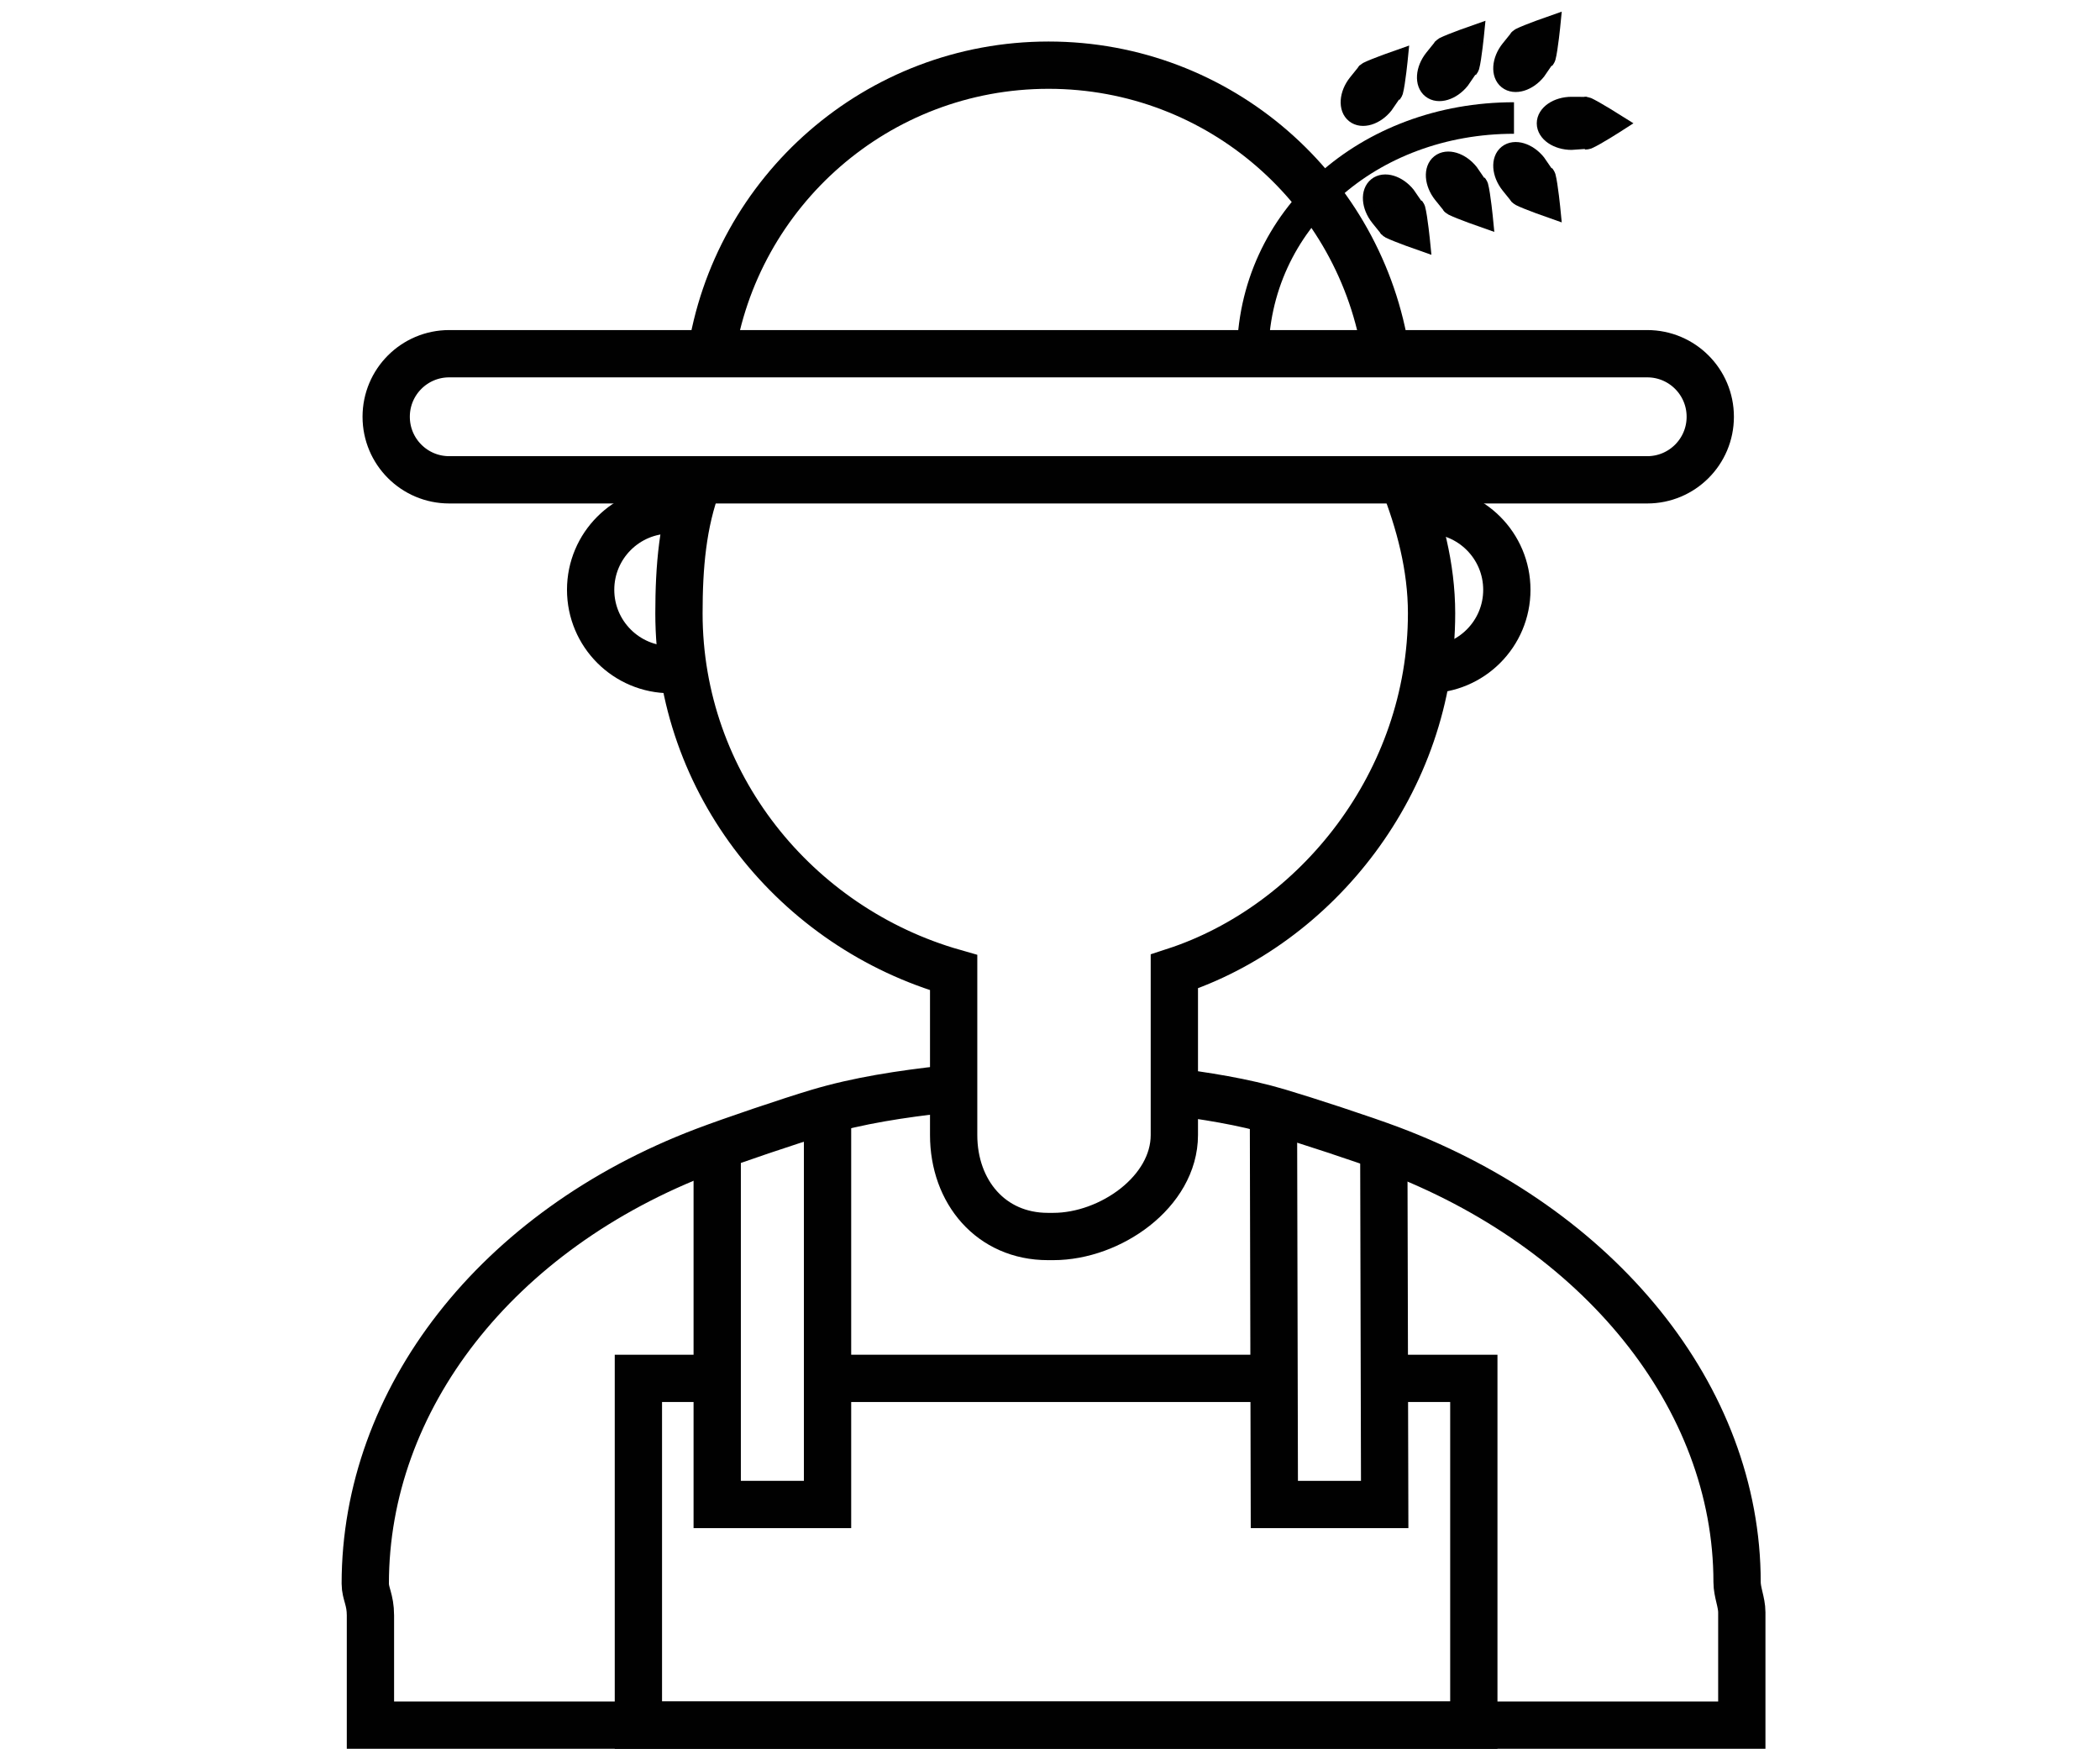 <?xml version="1.0" encoding="utf-8"?>
<!-- Generator: Adobe Illustrator 19.0.0, SVG Export Plug-In . SVG Version: 6.00 Build 0)  -->
<svg version="1.1" id="Vrstva_1" xmlns="http://www.w3.org/2000/svg" xmlns:xlink="http://www.w3.org/1999/xlink" x="0px" y="0px"
	 viewBox="0 0 133.225 110.938" enable-background="new 0 0 133.225 110.938" xml:space="preserve">
<g id="XMLID_64_">
	<path id="XMLID_229_" fill="none" stroke="#010101" stroke-width="3" stroke-miterlimit="10" d="M89.512,32.455
		c0.329-0.067,0.671-0.103,1.02-0.103c2.796,0,5.063,2.267,5.063,5.063c0,2.796-2.267,5.063-5.063,5.063
		c-0.188,0-0.375-0.01-0.558-0.03"/>
	<path id="XMLID_228_" fill="none" stroke="#010101" stroke-width="3" stroke-miterlimit="10" d="M43.091,42.447
		c-0.184,0.02-0.369,0.03-0.559,0.03c-2.796,0-5.062-2.267-5.062-5.063c0-2.796,2.267-5.063,5.062-5.063
		c0.35,0,0.691,0.035,1.021,0.103"/>
	<path id="XMLID_227_" fill="none" stroke="#010101" stroke-width="3" stroke-miterlimit="10" d="M59.961,69.092
		c-2.779,0.309-5.501,0.717-8.063,1.483c-1.824,0.546-5.434,1.766-7.213,2.442c-13.206,5.021-21.512,15.756-21.512,27.443
		c0,0.636,0.328,1.013,0.328,2.013v0.003v6.961h87v-7.16c0-0.633-0.3-1.27-0.3-1.912c0-11.748-8.76-22.479-21.986-27.456
		c-1.736-0.653-5.339-1.832-7.117-2.36c-2.246-0.667-4.662-1.041-7.084-1.349"/>
	<path id="XMLID_226_" fill="none" stroke="#010101" stroke-width="3" stroke-miterlimit="10" d="M45.096,22.581
		C46.649,12.142,55.65,4.134,66.521,4.134c10.846,0,19.83,7.97,21.414,18.373"/>
	<path id="XMLID_225_" fill="none" stroke="#010101" stroke-width="3" stroke-miterlimit="10" d="M44.286,30.581
		c-0.984,2.59-1.213,5.395-1.213,8.324c0,10.82,7.427,19.942,17.427,22.795v10.299c0,3.608,2.369,6.44,5.978,6.44h0.344
		c3.607,0,7.679-2.831,7.679-6.44V61.625c9-2.934,16.318-11.995,16.318-22.721c0-2.967-0.768-5.806-1.799-8.424"/>
	<path id="XMLID_224_" fill="none" stroke="#010101" stroke-width="3" stroke-miterlimit="10" d="M108.5,26.441
		c0,2.208-1.79,3.997-3.997,3.997H28.497c-2.208,0-3.997-1.79-3.997-3.997v-0.006c0-2.208,1.79-3.997,3.997-3.997h76.006
		c2.208,0,3.997,1.79,3.997,3.997V26.441z"/>
	<path id="XMLID_223_" fill="none" stroke="#010101" stroke-width="2" stroke-miterlimit="10" d="M79.47,22.602
		c0-8.695,7.384-15.116,16.578-15.116"/>
	<polyline id="XMLID_222_" fill="none" stroke="#010101" stroke-width="3" stroke-miterlimit="10" points="88,87.438 93.5,87.438 
		93.5,109.438 40.5,109.438 40.5,87.438 46,87.438 	"/>
	
		<line id="XMLID_221_" fill="none" stroke="#010101" stroke-width="3" stroke-miterlimit="10" x1="52" y1="87.438" x2="82" y2="87.438"/>
	<polyline id="XMLID_220_" fill="none" stroke="#010101" stroke-width="3" stroke-miterlimit="10" points="52.5,70.938 52.5,95.438 
		45.5,95.438 45.5,72.938 	"/>
	<polyline id="XMLID_219_" fill="none" stroke="#010101" stroke-width="3" stroke-miterlimit="10" points="80.789,70.785 
		80.845,95.438 87.845,95.438 87.789,72.838 	"/>
	<path id="XMLID_218_" fill="#010101" stroke="#010101" stroke-miterlimit="10" d="M100.836,8.929
		c-0.026,0.002-1.104,0.08-1.132,0.08c-0.943,0-1.711-0.53-1.711-1.184c0-0.654,0.768-1.184,1.711-1.184
		c0.023,0,0.952,0.006,0.976,0.006"/>
	<polyline id="XMLID_217_" fill="#010101" stroke="#010101" stroke-miterlimit="10" points="99.768,7.873 99.768,7.811 
		100.514,7.811 100.514,7.873 	"/>
	<polyline id="XMLID_216_" fill="#010101" stroke="#010101" stroke-miterlimit="10" points="100.514,7.811 100.514,7.873 
		99.768,7.873 99.768,7.811 	"/>
	<path id="XMLID_215_" fill="#010101" stroke="#010101" stroke-miterlimit="10" d="M100.506,6.647c0,0,0.176,0.005,0.219,0.025
		c0.519,0.235,1.972,1.153,1.972,1.153s-1.414,0.913-1.929,1.131c-0.054,0.022-0.244,0.031-0.244,0.031"/>
	<g id="XMLID_214_">
		<g id="XMLID_118_">
			<path id="XMLID_122_" fill="#010101" d="M100.133,9.326c1.93,0,1.934-3,0-3C98.203,6.326,98.199,9.326,100.133,9.326
				L100.133,9.326z"/>
		</g>
	</g>
	<path id="XMLID_213_" fill="#010101" stroke="#010101" stroke-miterlimit="10" d="M98.212,11.238
		c-0.016-0.022-0.625-0.915-0.643-0.937c-0.586-0.738-1.479-1.009-1.99-0.602c-0.513,0.407-0.451,1.337,0.138,2.076
		c0.014,0.018,0.597,0.742,0.612,0.76"/>
	<polyline id="XMLID_212_" fill="#010101" stroke="#010101" stroke-miterlimit="10" points="96.72,11.057 96.672,11.096 
		97.137,11.681 97.185,11.642 	"/>
	<polyline id="XMLID_211_" fill="#010101" stroke="#010101" stroke-miterlimit="10" points="97.136,11.681 97.185,11.642 
		96.72,11.057 96.672,11.097 	"/>
	<path id="XMLID_210_" fill="#010101" stroke="#010101" stroke-miterlimit="10" d="M96.221,12.398c0,0,0.112,0.136,0.155,0.156
		c0.506,0.26,2.128,0.825,2.128,0.825s-0.164-1.675-0.313-2.214c-0.016-0.055-0.127-0.208-0.127-0.208"/>
	<g id="XMLID_209_">
		<g id="XMLID_113_">
			<path id="XMLID_117_" fill="#010101" d="M96.91,12.874c1.93,0,1.934-3,0-3C94.98,9.874,94.977,12.874,96.91,12.874L96.91,12.874z
				"/>
		</g>
	</g>
	<path id="XMLID_208_" fill="#010101" stroke="#010101" stroke-miterlimit="10" d="M93.936,11.842
		c-0.015-0.022-0.625-0.915-0.642-0.937c-0.587-0.738-1.479-1.008-1.99-0.602c-0.513,0.406-0.451,1.337,0.137,2.075
		c0.015,0.02,0.597,0.743,0.613,0.761"/>
	<polyline id="XMLID_207_" fill="#010101" stroke="#010101" stroke-miterlimit="10" points="92.443,11.663 92.396,11.701 
		92.86,12.287 92.908,12.248 	"/>
	<polyline id="XMLID_206_" fill="#010101" stroke="#010101" stroke-miterlimit="10" points="92.859,12.287 92.908,12.248 
		92.443,11.663 92.396,11.702 	"/>
	<path id="XMLID_205_" fill="#010101" stroke="#010101" stroke-miterlimit="10" d="M91.944,13.002c0,0,0.112,0.136,0.155,0.157
		c0.507,0.26,2.128,0.824,2.128,0.824s-0.163-1.675-0.313-2.213c-0.016-0.056-0.127-0.209-0.127-0.209"/>
	<g id="XMLID_204_">
		<g id="XMLID_107_">
			<path id="XMLID_111_" fill="#010101" d="M92.635,13.479c1.93,0,1.934-3,0-3C90.705,10.479,90.701,13.479,92.635,13.479
				L92.635,13.479z"/>
		</g>
	</g>
	<path id="XMLID_203_" fill="#010101" stroke="#010101" stroke-miterlimit="10" d="M89.943,13.294
		c-0.015-0.023-0.623-0.915-0.641-0.936c-0.588-0.738-1.48-1.009-1.991-0.603c-0.514,0.407-0.452,1.337,0.137,2.076
		c0.016,0.019,0.599,0.742,0.612,0.76"/>
	<polyline id="XMLID_202_" fill="#010101" stroke="#010101" stroke-miterlimit="10" points="88.451,13.114 88.402,13.153 
		88.867,13.738 88.918,13.699 	"/>
	<polyline id="XMLID_201_" fill="#010101" stroke="#010101" stroke-miterlimit="10" points="88.867,13.738 88.918,13.699 
		88.451,13.114 88.402,13.153 	"/>
	<path id="XMLID_200_" fill="#010101" stroke="#010101" stroke-miterlimit="10" d="M87.951,14.455c0,0,0.112,0.136,0.155,0.157
		c0.508,0.26,2.13,0.824,2.13,0.824s-0.165-1.675-0.314-2.213c-0.017-0.056-0.128-0.21-0.128-0.21"/>
	<g id="XMLID_199_">
		<g id="XMLID_101_">
			<path id="XMLID_105_" fill="#010101" d="M88.641,14.93c1.93,0,1.934-3,0-3C86.71,11.93,86.707,14.93,88.641,14.93L88.641,14.93z"
				/>
		</g>
	</g>
	<polyline id="XMLID_198_" fill="#010101" stroke="#010101" stroke-miterlimit="10" points="87.04,6.992 86.992,6.953 87.457,6.368 
		87.505,6.407 	"/>
	<g id="XMLID_324_">
		<path id="XMLID_197_" fill="#010101" stroke="#010101" stroke-miterlimit="10" d="M98.212,3.608
			c-0.016,0.022-0.625,0.916-0.643,0.938c-0.586,0.738-1.479,1.008-1.99,0.602c-0.513-0.406-0.451-1.337,0.138-2.076
			c0.014-0.019,0.597-0.742,0.612-0.76"/>
		<polyline id="XMLID_196_" fill="#010101" stroke="#010101" stroke-miterlimit="10" points="96.72,3.789 96.672,3.75 97.137,3.165 
			97.185,3.204 		"/>
		<polyline id="XMLID_195_" fill="#010101" stroke="#010101" stroke-miterlimit="10" points="97.136,3.165 97.185,3.204 
			96.72,3.789 96.672,3.75 		"/>
		<path id="XMLID_194_" fill="#010101" stroke="#010101" stroke-miterlimit="10" d="M96.221,2.448c0,0,0.112-0.135,0.155-0.156
			c0.506-0.26,2.128-0.825,2.128-0.825s-0.164,1.675-0.313,2.213c-0.016,0.057-0.127,0.21-0.127,0.21"/>
		<g id="XMLID_193_">
			<g id="XMLID_95_">
				<path id="XMLID_99_" fill="#010101" d="M96.91,4.972c1.93,0,1.934-3,0-3C94.98,1.972,94.977,4.972,96.91,4.972L96.91,4.972z"/>
			</g>
		</g>
		<path id="XMLID_192_" fill="#010101" stroke="#010101" stroke-miterlimit="10" d="M88.532,5.759
			c-0.017,0.023-0.625,0.915-0.643,0.937c-0.586,0.739-1.48,1.009-1.99,0.602c-0.513-0.407-0.451-1.337,0.138-2.076
			c0.014-0.018,0.596-0.742,0.612-0.76"/>
		<path id="XMLID_191_" fill="#010101" stroke="#010101" stroke-miterlimit="10" d="M86.539,4.599c0,0,0.114-0.136,0.157-0.157
			c0.505-0.26,2.128-0.824,2.128-0.824s-0.164,1.675-0.313,2.213c-0.017,0.056-0.128,0.21-0.128,0.21"/>
		<path id="XMLID_190_" fill="#010101" stroke="#010101" stroke-miterlimit="10" d="M93.373,4.187
			c-0.018,0.022-0.626,0.915-0.643,0.937c-0.586,0.738-1.479,1.008-1.99,0.602c-0.513-0.406-0.451-1.337,0.137-2.075
			c0.016-0.02,0.598-0.742,0.612-0.761"/>
		<polyline id="XMLID_189_" fill="#010101" stroke="#010101" stroke-miterlimit="10" points="91.88,4.367 91.831,4.329 
			92.297,3.743 92.346,3.783 		"/>
		<polyline id="XMLID_188_" fill="#010101" stroke="#010101" stroke-miterlimit="10" points="92.296,3.743 92.346,3.783 
			91.88,4.367 91.831,4.328 		"/>
		<path id="XMLID_187_" fill="#010101" stroke="#010101" stroke-miterlimit="10" d="M91.38,3.027c0,0,0.114-0.136,0.156-0.157
			c0.506-0.26,2.128-0.824,2.128-0.824s-0.165,1.675-0.313,2.213c-0.017,0.056-0.128,0.209-0.128,0.209"/>
		<g id="XMLID_186_">
			<g id="XMLID_93_">
				<path id="XMLID_112_" fill="#010101" d="M92.069,5.551c1.93,0,1.934-3,0-3C90.139,2.551,90.136,5.551,92.069,5.551L92.069,5.551
					z"/>
			</g>
		</g>
	</g>
</g>
<g id="XMLID_61_">
</g>
<g id="XMLID_62_">
</g>
<g id="XMLID_63_">
</g>
<g id="XMLID_65_">
</g>
<g id="XMLID_77_">
</g>
<g id="XMLID_78_">
</g>
</svg>
